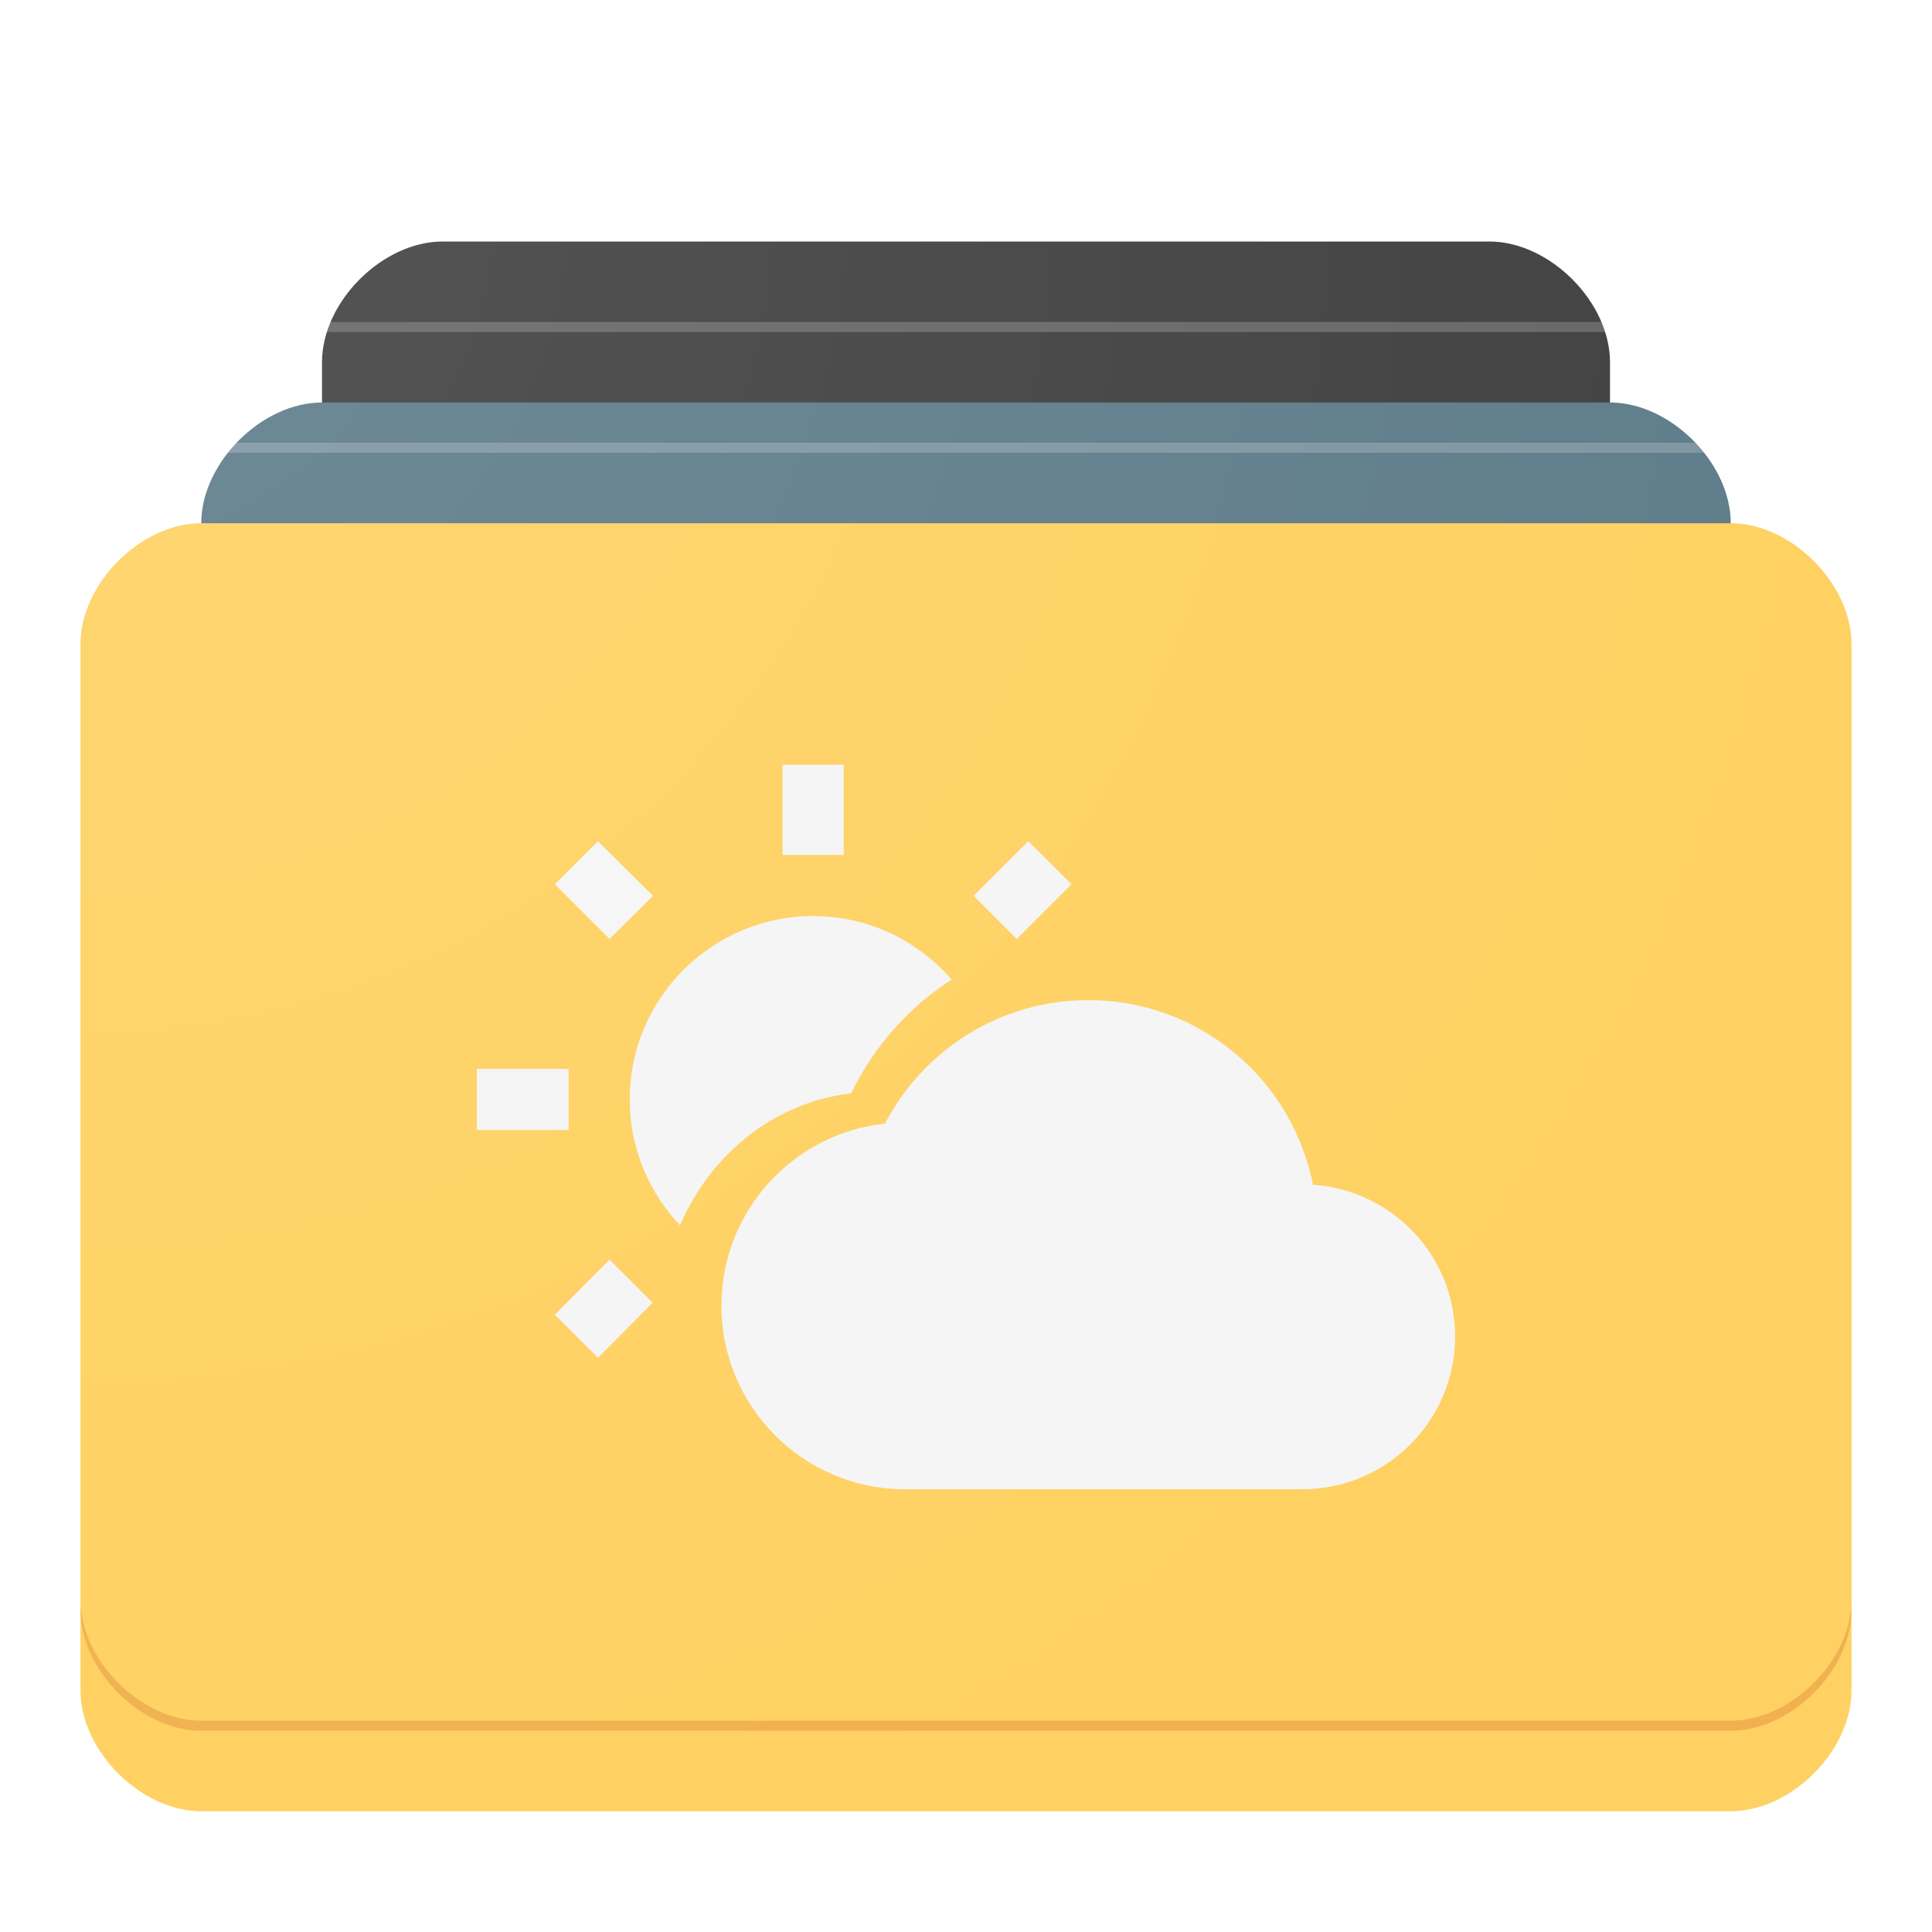 <svg xmlns:dc="http://purl.org/dc/elements/1.1/" xmlns:cc="http://creativecommons.org/ns#" xmlns:rdf="http://www.w3.org/1999/02/22-rdf-syntax-ns#" xmlns:svg="http://www.w3.org/2000/svg" xmlns="http://www.w3.org/2000/svg" xmlns:xlink="http://www.w3.org/1999/xlink" xmlns:sodipodi="http://sodipodi.sourceforge.net/DTD/sodipodi-0.dtd" xmlns:inkscape="http://www.inkscape.org/namespaces/inkscape" sodipodi:docname="weather_timeline.svg" inkscape:version="0.91 r13725" version="1.1" viewBox="0 0 192 192" inkscape:export-filename="C:\createme\Material Design Icons\PNG\weather_timeline.png" inkscape:export-xdpi="90" inkscape:export-ydpi="90" height="1em" width="1em">
  <defs>
    <linearGradient inkscape:collect="always" id="a">
      <stop style="stop-color:#ffffff;stop-opacity:1" offset="0"/>
      <stop style="stop-color:#ffffff;stop-opacity:0" offset="1"/>
    </linearGradient>
    <filter style="color-interpolation-filters:sRGB" inkscape:label="Drop Shadow" id="d">
      <feFlood flood-opacity="0.2" flood-color="rgb(0,0,0)" result="flood"/>
      <feComposite in="flood" in2="SourceGraphic" operator="in" result="composite1"/>
      <feGaussianBlur in="composite1" stdDeviation="2" result="blur"/>
      <feOffset dx="4.57967e-015" dy="4" result="offset"/>
      <feComposite in="SourceGraphic" in2="offset" operator="over" result="fbSourceGraphic"/>
      <feColorMatrix result="fbSourceGraphicAlpha" in="fbSourceGraphic" values="0 0 0 -1 0 0 0 0 -1 0 0 0 0 -1 0 0 0 0 1 0"/>
      <feFlood flood-opacity="0.2" flood-color="rgb(0,0,0)" result="flood" in="fbSourceGraphic"/>
      <feComposite in2="fbSourceGraphic" in="flood" operator="in" result="composite1"/>
      <feGaussianBlur in="composite1" stdDeviation="2" result="blur"/>
      <feOffset dx="0" dy="0" result="offset"/>
      <feComposite in2="offset" in="fbSourceGraphic" operator="over" result="composite2"/>
    </filter>
    <radialGradient inkscape:collect="always" xlink:href="#a" id="i" cx="8.076" cy="8" fx="8.076" fy="8" r="88" gradientTransform="matrix(0,2,-2,0,24,3.849)" gradientUnits="userSpaceOnUse"/>
    <filter style="color-interpolation-filters:sRGB" inkscape:label="Drop Shadow" id="h">
      <feFlood flood-opacity="0.2" flood-color="rgb(38,50,56)" result="flood"/>
      <feComposite in="flood" in2="SourceGraphic" operator="in" result="composite1"/>
      <feGaussianBlur in="composite1" stdDeviation="4" result="blur"/>
      <feOffset dx="0" dy="4" result="offset"/>
      <feComposite in="SourceGraphic" in2="offset" operator="over" result="composite2"/>
    </filter>
    <filter style="color-interpolation-filters:sRGB" inkscape:label="Drop Shadow" id="f">
      <feFlood flood-opacity="0.2" flood-color="rgb(0,0,0)" result="flood"/>
      <feComposite in="flood" in2="SourceGraphic" operator="in" result="composite1"/>
      <feGaussianBlur in="composite1" stdDeviation="4" result="blur"/>
      <feOffset dx="0" dy="4" result="offset"/>
      <feComposite in="SourceGraphic" in2="offset" operator="over" result="composite2"/>
    </filter>
    <clipPath clipPathUnits="userSpaceOnUse" id="g">
      <path style="opacity:0.1;fill:url(#b);fill-opacity:1;fill-rule:evenodd;stroke:none;stroke-width:1px;stroke-linecap:butt;stroke-linejoin:miter;stroke-opacity:1" d="M 44,20 C 38,20 32,26 32,32 26,32 20,38 20,44 14,44 8,50 8,56 l 0,104 c 0,6 6,12 12,12 l 152,0 c 6,0 12,-6 12,-12 l 0,-104 c 0,-6 -6,-12 -12,-12 0,-6 -6,-12 -12,-12 0,-6 -6,-12 -12,-12 L 44,20 Z" inkscape:connector-curvature="0"/>
    </clipPath>
    <radialGradient inkscape:collect="always" xlink:href="#a" id="b" gradientUnits="userSpaceOnUse" gradientTransform="matrix(0,2,-2,0,24,3.849)" cx="8.076" cy="8" fx="8.076" fy="8" r="88"/>
    <clipPath clipPathUnits="userSpaceOnUse" id="e">
      <path inkscape:connector-curvature="0" d="M 44,20 C 38,20 32,26 32,32 26,32 20,38 20,44 14,44 8,50 8,56 l 0,104 c 0,6 6,12 12,12 l 152,0 c 6,0 12,-6 12,-12 l 0,-104 c 0,-6 -6,-12 -12,-12 0,-6 -6,-12 -12,-12 0,-6 -6,-12 -12,-12 L 44,20 Z" style="opacity:0.1;fill:url(#c);fill-opacity:1;fill-rule:evenodd;stroke:none;stroke-width:1px;stroke-linecap:butt;stroke-linejoin:miter;stroke-opacity:1"/>
    </clipPath>
    <radialGradient inkscape:collect="always" xlink:href="#a" id="c" gradientUnits="userSpaceOnUse" gradientTransform="matrix(0,2,-2,0,24,3.849)" cx="8.076" cy="8" fx="8.076" fy="8" r="88"/>
  </defs>
  <sodipodi:namedview inkscape:window-maximized="1" inkscape:window-y="-8" inkscape:window-x="-8" inkscape:window-height="1017" inkscape:window-width="1920" showguides="false" units="px" showgrid="false" inkscape:current-layer="layer2" inkscape:document-units="px" inkscape:cy="22.411001" inkscape:cx="-2.2414211" inkscape:zoom="1" inkscape:pageshadow="2" inkscape:pageopacity="0.0" borderopacity="1.0" bordercolor="#666666" pagecolor="#ffffff">
    <sodipodi:guide position="0,184" orientation="0,1" inkscape:color="rgb(0,0,255)"/>
    <sodipodi:guide position="8,0" orientation="1,0" inkscape:color="rgb(0,0,255)"/>
    <sodipodi:guide position="0,8" orientation="0,1" inkscape:color="rgb(0,0,255)"/>
    <sodipodi:guide position="184,0" orientation="1,0" inkscape:color="rgb(0,0,255)"/>
    <sodipodi:guide position="0,20" orientation="0,1" inkscape:color="rgb(0,0,255)"/>
    <sodipodi:guide position="172,0" orientation="1,0" inkscape:color="rgb(0,0,255)"/>
    <sodipodi:guide position="96,172" orientation="0,1" inkscape:color="rgb(0,0,255)"/>
    <sodipodi:guide position="20,0" orientation="1,0" inkscape:color="rgb(0,0,255)"/>
    <sodipodi:guide position="0,32" orientation="0,1" inkscape:color="rgb(0,0,255)"/>
    <sodipodi:guide position="160,0" orientation="1,0" inkscape:color="rgb(0,0,255)"/>
    <sodipodi:guide position="0,160" orientation="0,1" inkscape:color="rgb(0,0,255)"/>
    <sodipodi:guide position="32,0" orientation="1,0" inkscape:color="rgb(0,0,255)"/>
    <inkscape:grid type="xygrid"/>
    <sodipodi:guide position="0,0" orientation="-0.707,0.707" inkscape:color="rgb(255,0,0)"/>
    <sodipodi:guide position="124,0" orientation="1,0" inkscape:color="rgb(255,0,0)"/>
    <sodipodi:guide position="0,192" orientation="0.707,0.707" inkscape:color="rgb(255,0,0)"/>
    <sodipodi:guide position="96,0" orientation="1,0" inkscape:color="rgb(255,0,0)"/>
    <sodipodi:guide position="0,96" orientation="0,1" inkscape:color="rgb(255,0,0)"/>
    <sodipodi:guide position="0,124" orientation="0,1" inkscape:color="rgb(255,0,0)"/>
    <sodipodi:guide position="0,68" orientation="0,1" inkscape:color="rgb(255,0,0)"/>
    <sodipodi:guide position="68,0" orientation="1,0" inkscape:color="rgb(255,0,0)"/>
    <sodipodi:guide position="192,0" orientation="-192,0"/>
    <sodipodi:guide position="192,192" orientation="0,-192"/>
  </sodipodi:namedview>
  <g inkscape:groupmode="layer" inkscape:label="background">
    <g style="filter:url(#d)">
      <path sodipodi:nodetypes="ccccccccc" inkscape:connector-curvature="0" d="m 44,20 104,0 c 6,0 12,6 12,12 L 160,136 c 0,6 -6,12 -12,12 l -104,0 c -6,0 -12,-6 -12,-12 L 32,32 c 0,-6 6,-12 12,-12 z" style="fill:#424242;fill-opacity:1;fill-rule:evenodd;stroke:none;stroke-width:1px;stroke-linecap:butt;stroke-linejoin:miter;stroke-opacity:1"/>
      <path clip-path="url(#e)" style="fill:#607d8b;fill-opacity:1;fill-rule:evenodd;stroke:none;stroke-width:1px;stroke-linecap:butt;stroke-linejoin:miter;stroke-opacity:1;filter:url(#f)" d="m 32,32 128,0 c 6,0 12,6 12,12 L 172,148 c 0,6 -6,12 -12,12 l -128,0 c -6,0 -12,-6 -12,-12 L 20,44 c 0,-6 6,-12 12,-12 z" inkscape:connector-curvature="0" sodipodi:nodetypes="ccccccccc"/>
      <path clip-path="url(#g)" sodipodi:nodetypes="ccccccccc" inkscape:connector-curvature="0" d="m 20,44 152,0 c 6,0 12,6 12,12 L 184,160 c 0,6 -6,12 -12,12 L 20,172 C 14,172 8,166 8,160 L 8,56 c 0,-6 6,-12 12,-12 z" style="fill:#fed162;fill-opacity:1;fill-rule:evenodd;stroke:none;stroke-width:1px;stroke-linecap:butt;stroke-linejoin:miter;stroke-opacity:1;filter:url(#h)"/>
      <path inkscape:connector-curvature="0" d="m 77.772,72 0,8.96 6.076,0 0,-8.96 -6.076,0 z m -18.347,7.595 -4.284,4.284 5.435,5.435 4.314,-4.284 -5.465,-5.435 z m 42.77,0 -5.435,5.435 4.284,4.284 5.435,-5.435 -4.284,-4.284 z m -21.385,7.441 c -10.056,0 -18.228,8.172 -18.228,18.228 0,4.844 1.906,9.241 4.996,12.508 3.06,-7.109 9.428,-12.25 17.006,-13.114 2.283,-4.696 5.765,-8.603 9.992,-11.31 -3.344,-3.858 -8.268,-6.313 -13.766,-6.313 z m 27.343,8.355 c -8.78,0 -16.407,4.98 -20.204,12.271 -9.145,0.972 -16.253,8.722 -16.253,18.11 0,10.056 8.172,18.228 18.228,18.228 l 39.495,0 c 8.385,0 15.19,-6.805 15.19,-15.19 0,-8.021 -6.229,-14.525 -14.128,-15.072 -2.066,-10.481 -11.27,-18.347 -22.329,-18.347 z m -60.761,6.836 0,6.076 9.114,0 0,-6.076 -9.114,0 z m 13.185,18.958 -5.435,5.465 4.284,4.284 5.435,-5.465 -4.284,-4.284 z" style="opacity:1;fill:#f5f5f5"/>
    </g>
  </g>
  <g inkscape:groupmode="layer" inkscape:label="finish" sodipodi:insensitive="true">
    <path style="opacity:0.2;fill:#ffffff;fill-opacity:1;fill-rule:evenodd;stroke:none;stroke-width:1px;stroke-linecap:butt;stroke-linejoin:miter;stroke-opacity:1" d="M 20,44 C 14,44 8,50 8,56 l 0,1 C 8,51 14,45 20,45 l 152,0 c 6,0 12,6 12,12 l 0,-1 c 0,-6 -6,-12 -12,-12 L 20,44 Z" inkscape:connector-curvature="0"/>
    <path style="opacity:0.2;fill:#bf360c;fill-opacity:1;fill-rule:evenodd;stroke:none;stroke-width:1px;stroke-linecap:butt;stroke-linejoin:miter;stroke-opacity:1" d="m 8,159 0,1 c 0,6 6,12 12,12 l 152,0 c 6,0 12,-6 12,-12 l 0,-1 c 0,6 -6,12 -12,12 L 20,171 C 14,171 8,165 8,159 Z" inkscape:connector-curvature="0"/>
    <path inkscape:connector-curvature="0" d="m 32,32 c -6,0 -12,6 -12,12 l 0,1 c 0,-6 6,-12 12,-12 l 128,0 c 6,0 12,6 12,12 l 0,-1 c 0,-6 -6,-12 -12,-12 z" style="opacity:0.2;fill:#ffffff;fill-opacity:1;fill-rule:evenodd;stroke:none;stroke-width:1px;stroke-linecap:butt;stroke-linejoin:miter;stroke-opacity:1" sodipodi:nodetypes="sscsscsss"/>
    <path sodipodi:nodetypes="sscsscsss" style="opacity:0.2;fill:#ffffff;fill-opacity:1;fill-rule:evenodd;stroke:none;stroke-width:1px;stroke-linecap:butt;stroke-linejoin:miter;stroke-opacity:1" d="m 44,20 c -6,0 -12,6 -12,12 l 0,1 c 0,-6 6,-12 12,-12 l 104,0 c 6,0 12,6 12,12 l 0,-1 c 0,-6 -6,-12 -12,-12 z" inkscape:connector-curvature="0"/>
    <path style="opacity:0.1;fill:url(#i);fill-opacity:1;fill-rule:evenodd;stroke:none;stroke-width:1px;stroke-linecap:butt;stroke-linejoin:miter;stroke-opacity:1" d="M 44,20 C 38,20 32,26 32,32 26,32 20,38 20,44 14,44 8,50 8,56 l 0,104 c 0,6 6,12 12,12 l 152,0 c 6,0 12,-6 12,-12 l 0,-104 c 0,-6 -6,-12 -12,-12 0,-6 -6,-12 -12,-12 0,-6 -6,-12 -12,-12 L 44,20 Z" inkscape:connector-curvature="0"/>
  </g>
</svg>

